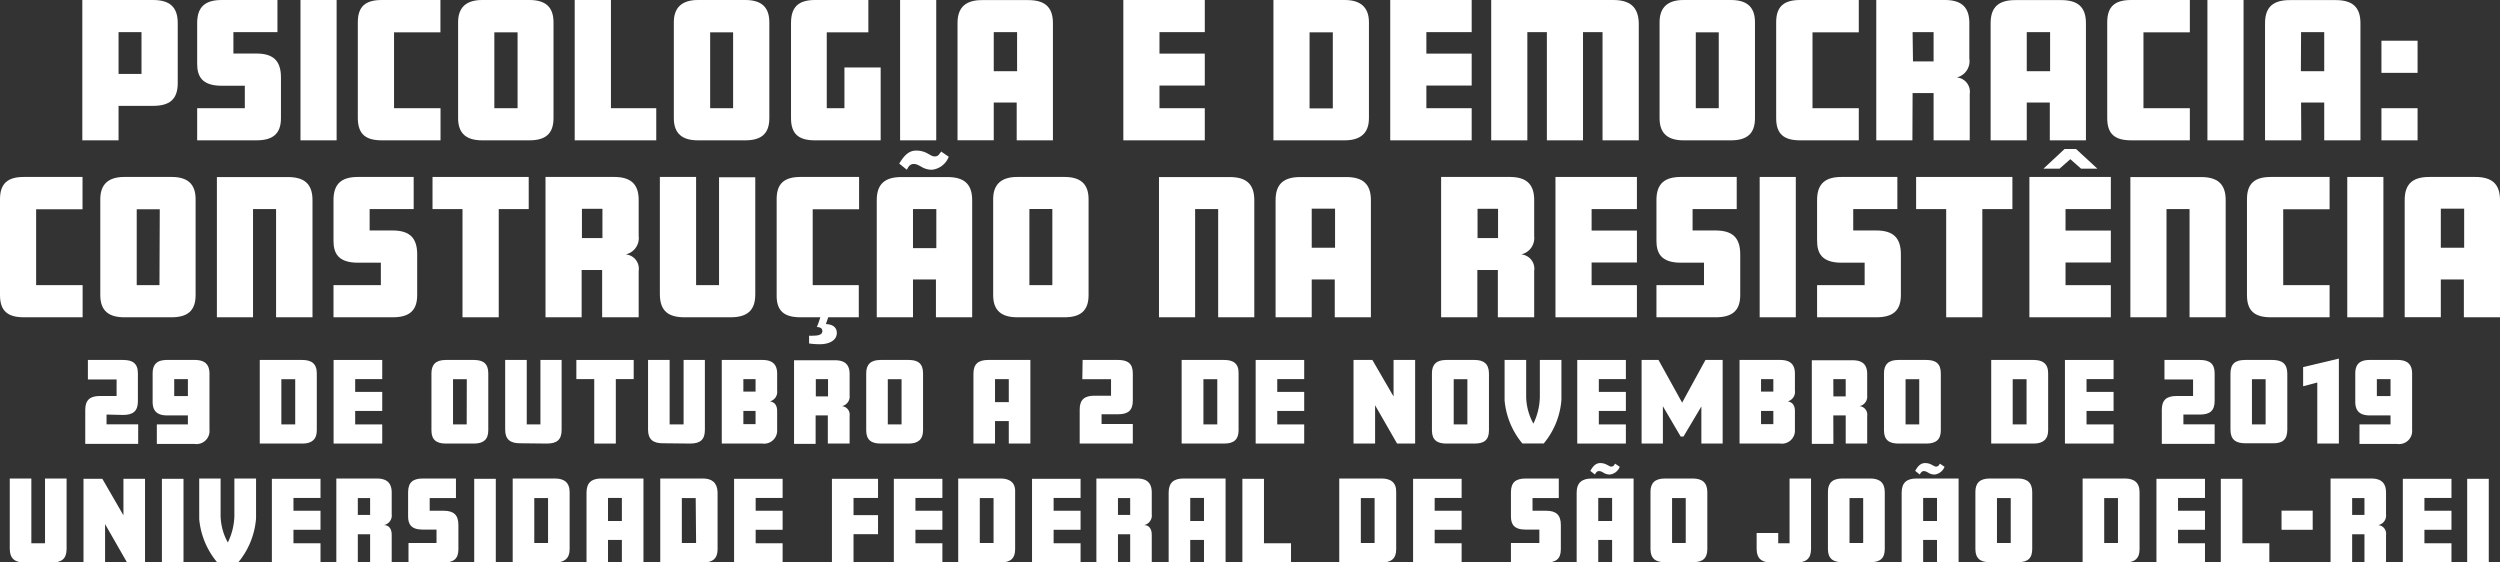 <svg xmlns="http://www.w3.org/2000/svg" viewBox="0 0 256 57.6"><rect x="0" y="0" width="256" height="57.6" fill="#333333" stroke="none"/><defs><style>.cls-1{fill:#fff;}</style></defs><g id="Camada_2" data-name="Camada 2"><g id="Camada_1-2" data-name="Camada 1"><path class="cls-1" d="M12.14,10.84h3.52c1.64,0,2.54-.61,2.54-2.32V2.36C18.2.65,17.3,0,15.66,0H8.43V14.37h3.71Zm0-7.55h2.35V7.57H12.14Z"/><path class="cls-1" d="M28.77,12.1V7.93c0-1.73-.81-2.45-2.53-2.45H23.9V3.29h4.51V0h-5.7c-1.64,0-2.52.65-2.52,2.36V6.53c0,1.26.47,2.25,2.5,2.25h2.38v2.3H20.19v3.29h6.06C27.87,14.37,28.77,13.76,28.77,12.1Z"/><rect class="cls-1" x="30.77" width="3.7" height="14.37"/><path class="cls-1" d="M39.11,14.37h6V11.08H40.35V3.31l4.75,0V0h-6c-1.64,0-2.46.63-2.46,2.28V12.1C36.65,13.76,37.47,14.37,39.11,14.37Z"/><path class="cls-1" d="M49.38,14.37h4.83c1.64,0,2.47-.67,2.47-2.27V2.28C56.68.65,55.78,0,54.21,0H49.38c-1.64,0-2.47.76-2.47,2.28V12.1C46.91,13.74,47.83,14.37,49.38,14.37ZM50.62,3.31H53v7.77H50.62Z"/><polygon class="cls-1" points="67.2 11.08 62.56 11.08 62.56 0 58.85 0 58.85 14.37 67.2 14.37 67.2 11.08"/><path class="cls-1" d="M71.48,14.37h4.83c1.64,0,2.47-.67,2.47-2.27V2.28C78.78.65,77.88,0,76.31,0H71.48C69.84,0,69,.76,69,2.28V12.1C69,13.74,69.93,14.37,71.48,14.37ZM72.72,3.31h2.35v7.77H72.72Z"/><path class="cls-1" d="M83.45,14.37h6.73V6.91H86.47v4.17H84.66V3.31l4.26,0V0H83.47C81.83,0,81,.65,81,2.36V12.1C81,13.76,81.83,14.37,83.45,14.37Z"/><rect class="cls-1" x="92.17" width="3.7" height="14.37"/><path class="cls-1" d="M101.76,10.5h2.35v3.87h3.71v-12c0-1.71-.9-2.36-2.54-2.36h-4.69C99,0,98.05.65,98.05,2.36v12h3.71Zm0-7.21h2.39v4h-2.39Z"/><polygon class="cls-1" points="123.37 11.08 118.73 11.08 118.73 8.76 123.37 8.76 123.37 5.49 118.73 5.49 118.73 3.29 123.37 3.29 123.37 0 115.03 0 115.03 14.37 123.37 14.37 123.37 11.08"/><path class="cls-1" d="M140.18,12.1V2.28c0-1.65-1-2.28-2.48-2.28h-7.3V14.37h7.3C139.3,14.37,140.18,13.65,140.18,12.1Zm-3.7-1H134.1V3.31h2.38Z"/><polygon class="cls-1" points="150.7 11.08 146.06 11.08 146.06 8.76 150.7 8.76 150.7 5.49 146.06 5.49 146.06 3.29 150.7 3.29 150.7 0 142.36 0 142.36 14.37 150.7 14.37 150.7 11.08"/><path class="cls-1" d="M165.19,0H152.7V14.37h3.7V3.29h2V14.37h3.7V3.29h2V14.37h3.71v-12C167.77.65,166.83,0,165.19,0Z"/><path class="cls-1" d="M172.4,14.37h4.84c1.64,0,2.47-.67,2.47-2.27V2.28c0-1.63-.9-2.28-2.47-2.28H172.4c-1.63,0-2.46.76-2.46,2.28V12.1C169.94,13.74,170.86,14.37,172.4,14.37Zm1.25-11.06H176v7.77h-2.35Z"/><path class="cls-1" d="M184.34,14.37h6V11.08h-4.74V3.31l4.74,0V0h-6c-1.63,0-2.46.63-2.46,2.28V12.1C181.88,13.76,182.71,14.37,184.34,14.37Z"/><path class="cls-1" d="M195.85,9.53H198v4.84h3.7V9.62a1.47,1.47,0,0,0-1.33-1.69v0A1.71,1.71,0,0,0,201.66,6V2.36c0-1.71-.9-2.36-2.53-2.36h-7V14.37h3.7Zm0-6.24H198v3h-2.11Z"/><path class="cls-1" d="M207.54,10.5h2.36v3.87h3.7v-12c0-1.71-.9-2.36-2.54-2.36h-4.69c-1.64,0-2.53.65-2.53,2.36v12h3.7Zm0-7.21h2.39v4h-2.39Z"/><path class="cls-1" d="M218.24,14.37h6V11.08h-4.75V3.31l4.75,0V0h-6c-1.64,0-2.46.63-2.46,2.28V12.1C215.78,13.76,216.6,14.37,218.24,14.37Z"/><rect class="cls-1" x="226.04" width="3.7" height="14.37"/><path class="cls-1" d="M235.63,10.5H238v3.87h3.71v-12c0-1.71-.9-2.36-2.54-2.36h-4.69c-1.64,0-2.54.65-2.54,2.36v12h3.71Zm0-7.21H238v4h-2.39Z"/><rect class="cls-1" x="243.86" y="4.17" width="3.7" height="3.29"/><rect class="cls-1" x="243.86" y="11.08" width="3.7" height="3.29"/><path class="cls-1" d="M0,20.4v9.82c0,1.66.83,2.27,2.46,2.27h6V29.2H3.7V21.43l4.75,0V18.12h-6C.83,18.12,0,18.75,0,20.4Z"/><path class="cls-1" d="M12.73,18.12q-2.46,0-2.46,2.28v9.82c0,1.64.91,2.27,2.46,2.27h4.84c1.63,0,2.46-.67,2.46-2.27V20.4c0-1.63-.9-2.28-2.46-2.28Zm3.6,11.08H14V21.43h2.36Z"/><path class="cls-1" d="M22.21,32.49h3.7V21.41h2.36V32.49H32v-12c0-1.71-.9-2.36-2.53-2.36H22.21Z"/><path class="cls-1" d="M42.72,30.22V26.05c0-1.73-.81-2.45-2.53-2.45H37.85V21.41h4.51V18.12h-5.7c-1.63,0-2.51.65-2.51,2.36v4.17c0,1.26.46,2.25,2.5,2.25H39v2.3H34.15v3.29h6.06C41.83,32.49,42.72,31.88,42.72,30.22Z"/><polygon class="cls-1" points="54.14 18.12 44.29 18.12 44.29 21.41 47.36 21.41 47.36 32.49 51.07 32.49 51.07 21.41 54.14 21.41 54.14 18.12"/><path class="cls-1" d="M65.4,24.16V20.48c0-1.71-.9-2.36-2.54-2.36h-7V32.49h3.7V27.65h2.1v4.84H65.4V27.74a1.47,1.47,0,0,0-1.33-1.69v0A1.71,1.71,0,0,0,65.4,24.16Zm-3.71.22h-2.1v-3h2.1Z"/><path class="cls-1" d="M70.09,32.49H74.8c1.64,0,2.54-.63,2.54-2.34v-12H73.63V29.2H71.28V18.12H67.57v12C67.57,31.86,68.46,32.49,70.09,32.49Z"/><path class="cls-1" d="M82,32.49l2,0c-.08.28-.25.77-.36,1,.28,0,.57.09.57.41s-.3.47-.88.47a2.2,2.2,0,0,1-.48,0v.8a7.75,7.75,0,0,0,1.09.08c1,0,1.75-.41,1.75-1.16s-.72-.9-1.12-.9l.24-.7,3.13,0V29.2H83.22V21.43l4.75,0V18.12H82c-1.64,0-2.47.63-2.47,2.28v9.82C79.51,31.88,80.34,32.49,82,32.49Z"/><path class="cls-1" d="M89.78,32.49h3.71V28.62h2.35v3.87h3.71v-12c0-1.71-.9-2.36-2.54-2.36H92.32c-1.64,0-2.54.65-2.54,2.36Zm3.71-11.08h2.39v4H93.49Z"/><path class="cls-1" d="M93.58,16.79a1,1,0,0,1,.43.11c.12.05.23.12.36.19a2,2,0,0,0,1.08.29,2.07,2.07,0,0,0,1.7-1.33l-.79-.54c0,.09-.11.16-.14.22a.56.56,0,0,1-.5.29.82.82,0,0,1-.35-.09l-.36-.2a2.34,2.34,0,0,0-1.22-.31c-.86,0-1.35.76-1.71,1.33l.78.63C93.05,17,93.22,16.79,93.58,16.79Z"/><path class="cls-1" d="M101.7,20.4v9.82c0,1.64.92,2.27,2.47,2.27H109c1.64,0,2.47-.67,2.47-2.27V20.4c0-1.63-.9-2.28-2.47-2.28h-4.83C102.53,18.12,101.7,18.88,101.7,20.4Zm3.71,1h2.35V29.2h-2.35Z"/><path class="cls-1" d="M122.38,21.41h2.36V32.49h3.7v-12c0-1.71-.9-2.36-2.53-2.36h-7.23V32.49h3.7Z"/><path class="cls-1" d="M140.38,32.49v-12c0-1.71-.9-2.36-2.53-2.36h-4.7c-1.63,0-2.53.65-2.53,2.36v12h3.7V28.62h2.36v3.87Zm-6.06-7.12v-4h2.39v4Z"/><path class="cls-1" d="M157.1,32.49V27.74a1.47,1.47,0,0,0-1.33-1.69v0a1.71,1.71,0,0,0,1.33-1.85V20.48c0-1.71-.9-2.36-2.53-2.36h-7V32.49h3.71V27.65h2.1v4.84Zm-5.8-8.11v-3h2.1v3Z"/><polygon class="cls-1" points="159.28 32.49 167.62 32.49 167.62 29.2 162.98 29.2 162.98 26.88 167.62 26.88 167.62 23.61 162.98 23.61 162.98 21.41 167.62 21.41 167.62 18.12 159.28 18.12 159.28 32.49"/><path class="cls-1" d="M178.2,26.05c0-1.73-.81-2.45-2.54-2.45h-2.34V21.41h4.52V18.12h-5.7c-1.64,0-2.52.65-2.52,2.36v4.17c0,1.26.47,2.25,2.5,2.25h2.37v2.3h-4.87v3.29h6.06c1.62,0,2.52-.61,2.52-2.27Z"/><rect class="cls-1" x="180.19" y="18.12" width="3.7" height="14.37"/><path class="cls-1" d="M186.07,29.2v3.29h6.06c1.62,0,2.52-.61,2.52-2.27V26.05c0-1.73-.81-2.45-2.54-2.45h-2.34V21.41h4.52V18.12h-5.7c-1.64,0-2.52.65-2.52,2.36v4.17c0,1.26.47,2.25,2.5,2.25h2.37v2.3Z"/><polygon class="cls-1" points="202.99 32.49 202.99 21.41 206.07 21.41 206.07 18.12 196.21 18.12 196.21 21.41 199.29 21.41 199.29 32.49 202.99 32.49"/><polygon class="cls-1" points="216.15 21.41 216.15 18.12 207.81 18.12 207.81 32.49 216.15 32.49 216.15 29.2 211.51 29.2 211.51 26.88 216.15 26.88 216.15 23.61 211.51 23.61 211.51 21.41 216.15 21.41"/><polygon class="cls-1" points="211.41 15.26 209.25 17.27 210.9 17.27 212 16.3 213.1 17.27 214.77 17.27 212.59 15.26 211.41 15.26"/><path class="cls-1" d="M218.15,32.49h3.7V21.41h2.36V32.49h3.7v-12c0-1.71-.9-2.36-2.53-2.36h-7.23Z"/><path class="cls-1" d="M232.55,32.49h6V29.2h-4.75V21.43l4.75,0V18.12h-6c-1.63,0-2.46.63-2.46,2.28v9.82C230.09,31.88,230.92,32.49,232.55,32.49Z"/><rect class="cls-1" x="240.36" y="18.12" width="3.7" height="14.37"/><path class="cls-1" d="M253.46,18.12h-4.69c-1.64,0-2.53.65-2.53,2.36v12h3.7V28.62h2.36v3.87H256v-12C256,18.77,255.1,18.12,253.46,18.12Zm-1.13,7.25h-2.39v-4h2.39Z"/><path class="cls-1" d="M12.6,42.49c1,0,1.52-.37,1.52-1.39V38.22c0-1-.54-1.36-1.5-1.36H9v2h2.94v1.69h-1.7c-1,0-1.51.39-1.51,1.41v3.49h5.42v-2H10.91v-1Z"/><path class="cls-1" d="M21.45,44V38.26c0-1-.54-1.4-1.51-1.4H17.13c-1,0-1.5.38-1.5,1.4v2.89c0,1,.53,1.39,1.51,1.39h2.1v.92H16.06v2h3.87A1.34,1.34,0,0,0,21.45,44Zm-2.21-3.44h-1.4V38.82h1.4Z"/><path class="cls-1" d="M32.44,44.07V38.22c0-1-.57-1.36-1.48-1.36H26.6v8.56H31C31.91,45.42,32.44,45,32.44,44.07Zm-2.21-.61H28.81V38.83h1.42Z"/><polygon class="cls-1" points="39.14 38.82 39.14 36.86 34.16 36.86 34.16 45.42 39.14 45.42 39.14 43.46 36.37 43.46 36.37 42.08 39.14 42.08 39.14 40.13 36.37 40.13 36.37 38.82 39.14 38.82"/><path class="cls-1" d="M50,44.07V38.22c0-1-.54-1.36-1.47-1.36H45.65c-1,0-1.47.45-1.47,1.36v5.85c0,1,.55,1.35,1.47,1.35h2.89C49.51,45.42,50,45,50,44.07Zm-2.21-.61H46.39V38.83H47.8Z"/><path class="cls-1" d="M56,45.42c1,0,1.51-.37,1.51-1.39V36.86H55.34v6.6h-1.4v-6.6H51.73V44c0,1,.53,1.39,1.5,1.39Z"/><polygon class="cls-1" points="60.85 45.42 63.06 45.42 63.06 38.82 64.89 38.82 64.89 36.86 59.02 36.86 59.02 38.82 60.85 38.82 60.85 45.42"/><path class="cls-1" d="M70.67,45.42c1,0,1.51-.37,1.51-1.39V36.86H70v6.6H68.57v-6.6H66.36V44c0,1,.53,1.39,1.5,1.39Z"/><path class="cls-1" d="M79.58,44v-1.9c0-.64-.3-.93-.74-1v0a1,1,0,0,0,.74-1.1V38.26c0-1-.54-1.4-1.51-1.4H73.91v8.56h4.15A1.34,1.34,0,0,0,79.58,44Zm-2.21-.57H76.12V42.08h1.25Zm0-3.33H76.12V38.82h1.25Z"/><path class="cls-1" d="M87,45.42V42.59a.87.87,0,0,0-.8-1v0a1,1,0,0,0,.8-1.1v-2.2c0-1-.54-1.4-1.51-1.4H81.31v8.56h2.21V42.54h1.25v2.88Zm-3.46-4.83V38.82h1.25v1.77Z"/><path class="cls-1" d="M94.52,44.07V38.22c0-1-.53-1.36-1.46-1.36H90.17c-1,0-1.47.45-1.47,1.36v5.85c0,1,.55,1.35,1.47,1.35h2.89C94,45.42,94.52,45,94.52,44.07Zm-2.2-.61H90.91V38.83h1.41Z"/><path class="cls-1" d="M99.68,38.26v7.16h2.21v-2.3h1.41v2.3h2.21V36.86h-4.32C100.22,36.86,99.68,37.24,99.68,38.26Zm2.21.56h1.41v2.36h-1.41Z"/><path class="cls-1" d="M110.83,38.83h2.94v1.69h-1.7c-1,0-1.51.39-1.51,1.41v3.49H116v-2h-3.2v-1h1.69c1,0,1.51-.37,1.51-1.39V38.22c0-1-.53-1.36-1.5-1.36h-3.64Z"/><path class="cls-1" d="M125.38,36.86H121v8.56h4.36c1,0,1.47-.43,1.47-1.35V38.22C126.85,37.23,126.29,36.86,125.38,36.86Zm-.73,6.6h-1.42V38.83h1.42Z"/><polygon class="cls-1" points="128.58 45.42 133.55 45.42 133.55 43.46 130.79 43.46 130.79 42.08 133.55 42.08 133.55 40.13 130.79 40.13 130.79 38.82 133.55 38.82 133.55 36.86 128.58 36.86 128.58 45.42"/><polygon class="cls-1" points="144.91 36.86 142.7 36.86 142.7 40.6 140.53 36.86 138.6 36.86 138.6 45.42 140.81 45.42 140.81 41.5 143.06 45.42 144.91 45.42 144.91 36.86"/><path class="cls-1" d="M151,36.86H148.1c-1,0-1.47.45-1.47,1.36v5.85c0,1,.55,1.35,1.47,1.35H151c1,0,1.47-.39,1.47-1.35V38.22C152.45,37.24,151.92,36.86,151,36.86Zm-.74,6.6h-1.4V38.83h1.4Z"/><path class="cls-1" d="M157.68,40.66a6.55,6.55,0,0,1-.66,2.72,5.91,5.91,0,0,1-.74-2.72v-3.8h-2.21V41a8,8,0,0,0,1.82,4.41h2.19a7.9,7.9,0,0,0,1.81-4.48V36.86h-2.21Z"/><polygon class="cls-1" points="166.49 38.82 166.49 36.86 161.51 36.86 161.51 45.42 166.49 45.42 166.49 43.46 163.72 43.46 163.72 42.08 166.49 42.08 166.49 40.13 163.72 40.13 163.72 38.82 166.49 38.82"/><polygon class="cls-1" points="172.25 41.23 169.83 36.86 168.1 36.86 168.1 45.42 170.28 45.42 170.28 41.6 172.1 44.7 172.39 44.7 174.22 41.62 174.22 45.42 176.4 45.42 176.4 36.86 174.64 36.86 172.25 41.23"/><path class="cls-1" d="M183.8,44v-1.9c0-.64-.3-.93-.74-1v0a1,1,0,0,0,.74-1.1V38.26c0-1-.54-1.4-1.51-1.4h-4.16v8.56h4.14A1.34,1.34,0,0,0,183.8,44Zm-2.21-.57h-1.26V42.08h1.26Zm0-3.33h-1.26V38.82h1.26Z"/><path class="cls-1" d="M187.73,42.54H189v2.88h2.2V42.59a.87.87,0,0,0-.79-1v0a1,1,0,0,0,.79-1.1v-2.2c0-1-.53-1.4-1.51-1.4h-4.16v8.56h2.21Zm0-3.72H189v1.77h-1.26Z"/><path class="cls-1" d="M198.74,44.07V38.22c0-1-.54-1.36-1.47-1.36h-2.88c-1,0-1.47.45-1.47,1.36v5.85c0,1,.55,1.35,1.47,1.35h2.88C198.25,45.42,198.74,45,198.74,44.07Zm-2.21-.61h-1.4V38.83h1.4Z"/><path class="cls-1" d="M208.25,36.86H203.9v8.56h4.35c.95,0,1.48-.43,1.48-1.35V38.22C209.73,37.23,209.16,36.86,208.25,36.86Zm-.73,6.6H206.1V38.83h1.42Z"/><polygon class="cls-1" points="216.43 43.46 213.66 43.46 213.66 42.08 216.43 42.08 216.43 40.13 213.66 40.13 213.66 38.82 216.43 38.82 216.43 36.86 211.45 36.86 211.45 45.42 216.43 45.42 216.43 43.46"/><path class="cls-1" d="M225.28,36.86h-3.64v2h2.93v1.69h-1.69c-1,0-1.51.39-1.51,1.41v3.49h5.41v-2h-3.2v-1h1.69c1,0,1.51-.37,1.51-1.39V38.22C226.78,37.23,226.25,36.86,225.28,36.86Z"/><path class="cls-1" d="M234.22,44V38.26c0-1-.53-1.4-1.51-1.4H229.9c-1,0-1.5.38-1.5,1.4V44c0,1,.53,1.39,1.5,1.39h2.81C233.69,45.42,234.22,45.05,234.22,44ZM232,43.46h-1.4V38.83H232Z"/><polygon class="cls-1" points="239.5 45.42 239.5 36.72 235.84 37.59 235.84 39.55 237.29 39.17 237.29 45.42 239.5 45.42"/><path class="cls-1" d="M247,44V38.26c0-1-.53-1.4-1.51-1.4h-2.81c-1,0-1.5.38-1.5,1.4v2.89c0,1,.54,1.39,1.51,1.39h2.1v.92h-3.18v2h3.87A1.34,1.34,0,0,0,247,44Zm-2.21-3.44h-1.4V38.82h1.4Z"/><path class="cls-1" d="M4.61,55.63H3.21V49H1V56.2c0,1,.53,1.4,1.5,1.4H5.31c1,0,1.51-.38,1.51-1.4V49H4.61Z"/><polygon class="cls-1" points="12.64 52.77 10.48 49.03 8.55 49.03 8.55 57.6 10.76 57.6 10.76 53.67 13.01 57.6 14.85 57.6 14.85 49.03 12.64 49.03 12.64 52.77"/><rect class="cls-1" x="16.58" y="49.03" width="2.21" height="8.57"/><path class="cls-1" d="M24,52.84a6.53,6.53,0,0,1-.67,2.71,5.85,5.85,0,0,1-.74-2.71V49H20.4v4.15a8,8,0,0,0,1.83,4.42h2.18a8,8,0,0,0,1.81-4.49V49H24Z"/><polygon class="cls-1" points="27.84 57.6 32.82 57.6 32.82 55.63 30.05 55.63 30.05 54.25 32.82 54.25 32.82 52.3 30.05 52.3 30.05 50.99 32.82 50.99 32.82 49.03 27.84 49.03 27.84 57.6"/><path class="cls-1" d="M38.59,49H34.44V57.6h2.2V54.71H37.9V57.6h2.21V54.77c0-.65-.31-1-.8-1v0a1,1,0,0,0,.8-1.11V50.44C40.11,49.42,39.57,49,38.59,49Zm-.69,3.73H36.64V51H37.9Z"/><path class="cls-1" d="M45.43,52.3H44V51h2.69V49h-3.4c-1,0-1.5.39-1.5,1.41v2.48c0,.75.28,1.34,1.49,1.34h1.42v1.37H41.83v2h3.61c1,0,1.5-.37,1.5-1.35V53.76C46.94,52.73,46.46,52.3,45.43,52.3Z"/><rect class="cls-1" x="48.56" y="49.03" width="2.21" height="8.57"/><path class="cls-1" d="M56.85,49H52.5V57.6h4.35c.95,0,1.48-.43,1.48-1.35V50.39C58.33,49.41,57.76,49,56.85,49Zm-.73,6.6H54.71V51h1.41Z"/><path class="cls-1" d="M60.06,50.44V57.6h2.2V55.29h1.42V57.6h2.21V49H61.57C60.59,49,60.06,49.42,60.06,50.44Zm2.2.55h1.42v2.36H62.26Z"/><path class="cls-1" d="M72,49H67.61V57.6H72c1,0,1.48-.43,1.48-1.35V50.39C73.44,49.41,72.88,49,72,49Zm-.72,6.6H69.82V51h1.42Z"/><polygon class="cls-1" points="75.17 57.6 80.14 57.6 80.14 55.63 77.38 55.63 77.38 54.25 80.14 54.25 80.14 52.3 77.38 52.3 77.38 50.99 80.14 50.99 80.14 49.03 75.17 49.03 75.17 57.6"/><polygon class="cls-1" points="85.19 57.6 87.4 57.6 87.4 54.7 89.91 54.7 89.91 52.75 87.4 52.75 87.4 50.99 89.91 50.99 89.91 49.03 85.19 49.03 85.19 57.6"/><polygon class="cls-1" points="91.53 57.6 96.5 57.6 96.5 55.63 93.74 55.63 93.74 54.25 96.5 54.25 96.5 52.3 93.74 52.3 93.74 50.99 96.5 50.99 96.5 49.03 91.53 49.03 91.53 57.6"/><path class="cls-1" d="M102.47,49H98.12V57.6h4.35c1,0,1.48-.43,1.48-1.35V50.39C104,49.41,103.38,49,102.47,49Zm-.73,6.6h-1.41V51h1.41Z"/><polygon class="cls-1" points="105.68 57.6 110.65 57.6 110.65 55.63 107.89 55.63 107.89 54.25 110.65 54.25 110.65 52.3 107.89 52.3 107.89 50.99 110.65 50.99 110.65 49.03 105.68 49.03 105.68 57.6"/><path class="cls-1" d="M116.43,49h-4.16V57.6h2.21V54.71h1.25V57.6h2.21V54.77c0-.65-.31-1-.79-1v0a1,1,0,0,0,.79-1.11V50.44C117.94,49.42,117.41,49,116.43,49Zm-.7,3.73h-1.25V51h1.25Z"/><path class="cls-1" d="M119.67,50.44V57.6h2.21V55.29h1.41V57.6h2.21V49h-4.32C120.2,49,119.67,49.42,119.67,50.44Zm2.21.55h1.41v2.36h-1.41Z"/><polygon class="cls-1" points="129.43 49.03 127.22 49.03 127.22 57.6 132.2 57.6 132.2 55.63 129.43 55.63 129.43 49.03"/><path class="cls-1" d="M141.49,49h-4.35V57.6h4.35c1,0,1.48-.43,1.48-1.35V50.39C143,49.41,142.4,49,141.49,49Zm-.73,6.6h-1.41V51h1.41Z"/><polygon class="cls-1" points="144.7 57.6 149.67 57.6 149.67 55.63 146.91 55.63 146.91 54.25 149.67 54.25 149.67 52.3 146.91 52.3 146.91 50.99 149.67 50.99 149.67 49.03 144.7 49.03 144.7 57.6"/><path class="cls-1" d="M158.32,52.3h-1.39V51h2.69V49h-3.4c-1,0-1.5.39-1.5,1.41v2.48c0,.75.28,1.34,1.49,1.34h1.42v1.37h-2.91v2h3.61c1,0,1.5-.37,1.5-1.35V53.76C159.83,52.73,159.35,52.3,158.32,52.3Z"/><path class="cls-1" d="M161.45,50.44V57.6h2.21V55.29h1.42V57.6h2.2V49H163C162,49,161.45,49.42,161.45,50.44Zm2.21.55h1.42v2.36h-1.42Z"/><path class="cls-1" d="M165,47.78a.34.34,0,0,1-.2-.06l-.22-.11a1.37,1.37,0,0,0-.73-.19c-.51,0-.8.45-1,.8l.47.37c.11-.2.21-.35.42-.35a.66.66,0,0,1,.26.06,2.39,2.39,0,0,1,.22.12,1.17,1.17,0,0,0,.64.17,1.24,1.24,0,0,0,1-.79l-.47-.32a.77.77,0,0,0-.09.13A.35.35,0,0,1,165,47.78Z"/><path class="cls-1" d="M173.36,49h-2.88c-1,0-1.47.45-1.47,1.36v5.86c0,1,.55,1.35,1.47,1.35h2.88c1,0,1.47-.4,1.47-1.35V50.39C174.83,49.42,174.29,49,173.36,49Zm-.74,6.6h-1.4V51h1.4Z"/><path class="cls-1" d="M183.25,55.63h-1.16V54.58h-2.21V56.2c0,1,.52,1.4,1.5,1.4h2.56c1,0,1.51-.38,1.51-1.4V49h-2.2Z"/><path class="cls-1" d="M191.53,49h-2.88c-1,0-1.47.45-1.47,1.36v5.86c0,1,.55,1.35,1.47,1.35h2.88c1,0,1.47-.4,1.47-1.35V50.39C193,49.42,192.46,49,191.53,49Zm-.74,6.6h-1.4V51h1.4Z"/><path class="cls-1" d="M194.73,50.44V57.6h2.2V55.29h1.42V57.6h2.21V49h-4.32C195.26,49,194.73,49.42,194.73,50.44Zm2.2.55h1.42v2.36h-1.42Z"/><path class="cls-1" d="M198.56,47.61a.34.34,0,0,1-.3.17.36.36,0,0,1-.2-.06l-.22-.11a1.36,1.36,0,0,0-.72-.19c-.52,0-.81.45-1,.8l.46.37c.12-.2.21-.35.43-.35a.66.66,0,0,1,.25.06,2.39,2.39,0,0,1,.22.12,1.17,1.17,0,0,0,.64.17,1.24,1.24,0,0,0,1-.79l-.47-.32C198.62,47.53,198.58,47.57,198.56,47.61Z"/><path class="cls-1" d="M206.64,49h-2.89c-1,0-1.47.45-1.47,1.36v5.86c0,1,.55,1.35,1.47,1.35h2.89c1,0,1.46-.4,1.46-1.35V50.39C208.1,49.42,207.57,49,206.64,49Zm-.74,6.6h-1.41V51h1.41Z"/><path class="cls-1" d="M217.61,49h-4.35V57.6h4.35c1,0,1.48-.43,1.48-1.35V50.39C219.09,49.41,218.52,49,217.61,49Zm-.73,6.6h-1.41V51h1.41Z"/><polygon class="cls-1" points="220.82 57.6 225.79 57.6 225.79 55.63 223.03 55.63 223.03 54.25 225.79 54.25 225.79 52.3 223.03 52.3 223.03 50.99 225.79 50.99 225.79 49.03 220.82 49.03 220.82 57.6"/><polygon class="cls-1" points="229.62 49.03 227.41 49.03 227.41 57.6 232.38 57.6 232.38 55.63 229.62 55.63 229.62 49.03"/><rect class="cls-1" x="233.63" y="52.29" width="3.19" height="1.96"/><path class="cls-1" d="M242.81,49h-4.16V57.6h2.21V54.71h1.26V57.6h2.21V54.77a.88.88,0,0,0-.8-1v0a1,1,0,0,0,.8-1.11V50.44C244.33,49.42,243.79,49,242.81,49Zm-.69,3.73h-1.26V51h1.26Z"/><polygon class="cls-1" points="246.05 57.6 251.03 57.6 251.03 55.63 248.26 55.63 248.26 54.25 251.03 54.25 251.03 52.3 248.26 52.3 248.26 50.99 251.03 50.99 251.03 49.03 246.05 49.03 246.05 57.6"/><rect class="cls-1" x="252.64" y="49.03" width="2.21" height="8.57"/></g></g></svg>